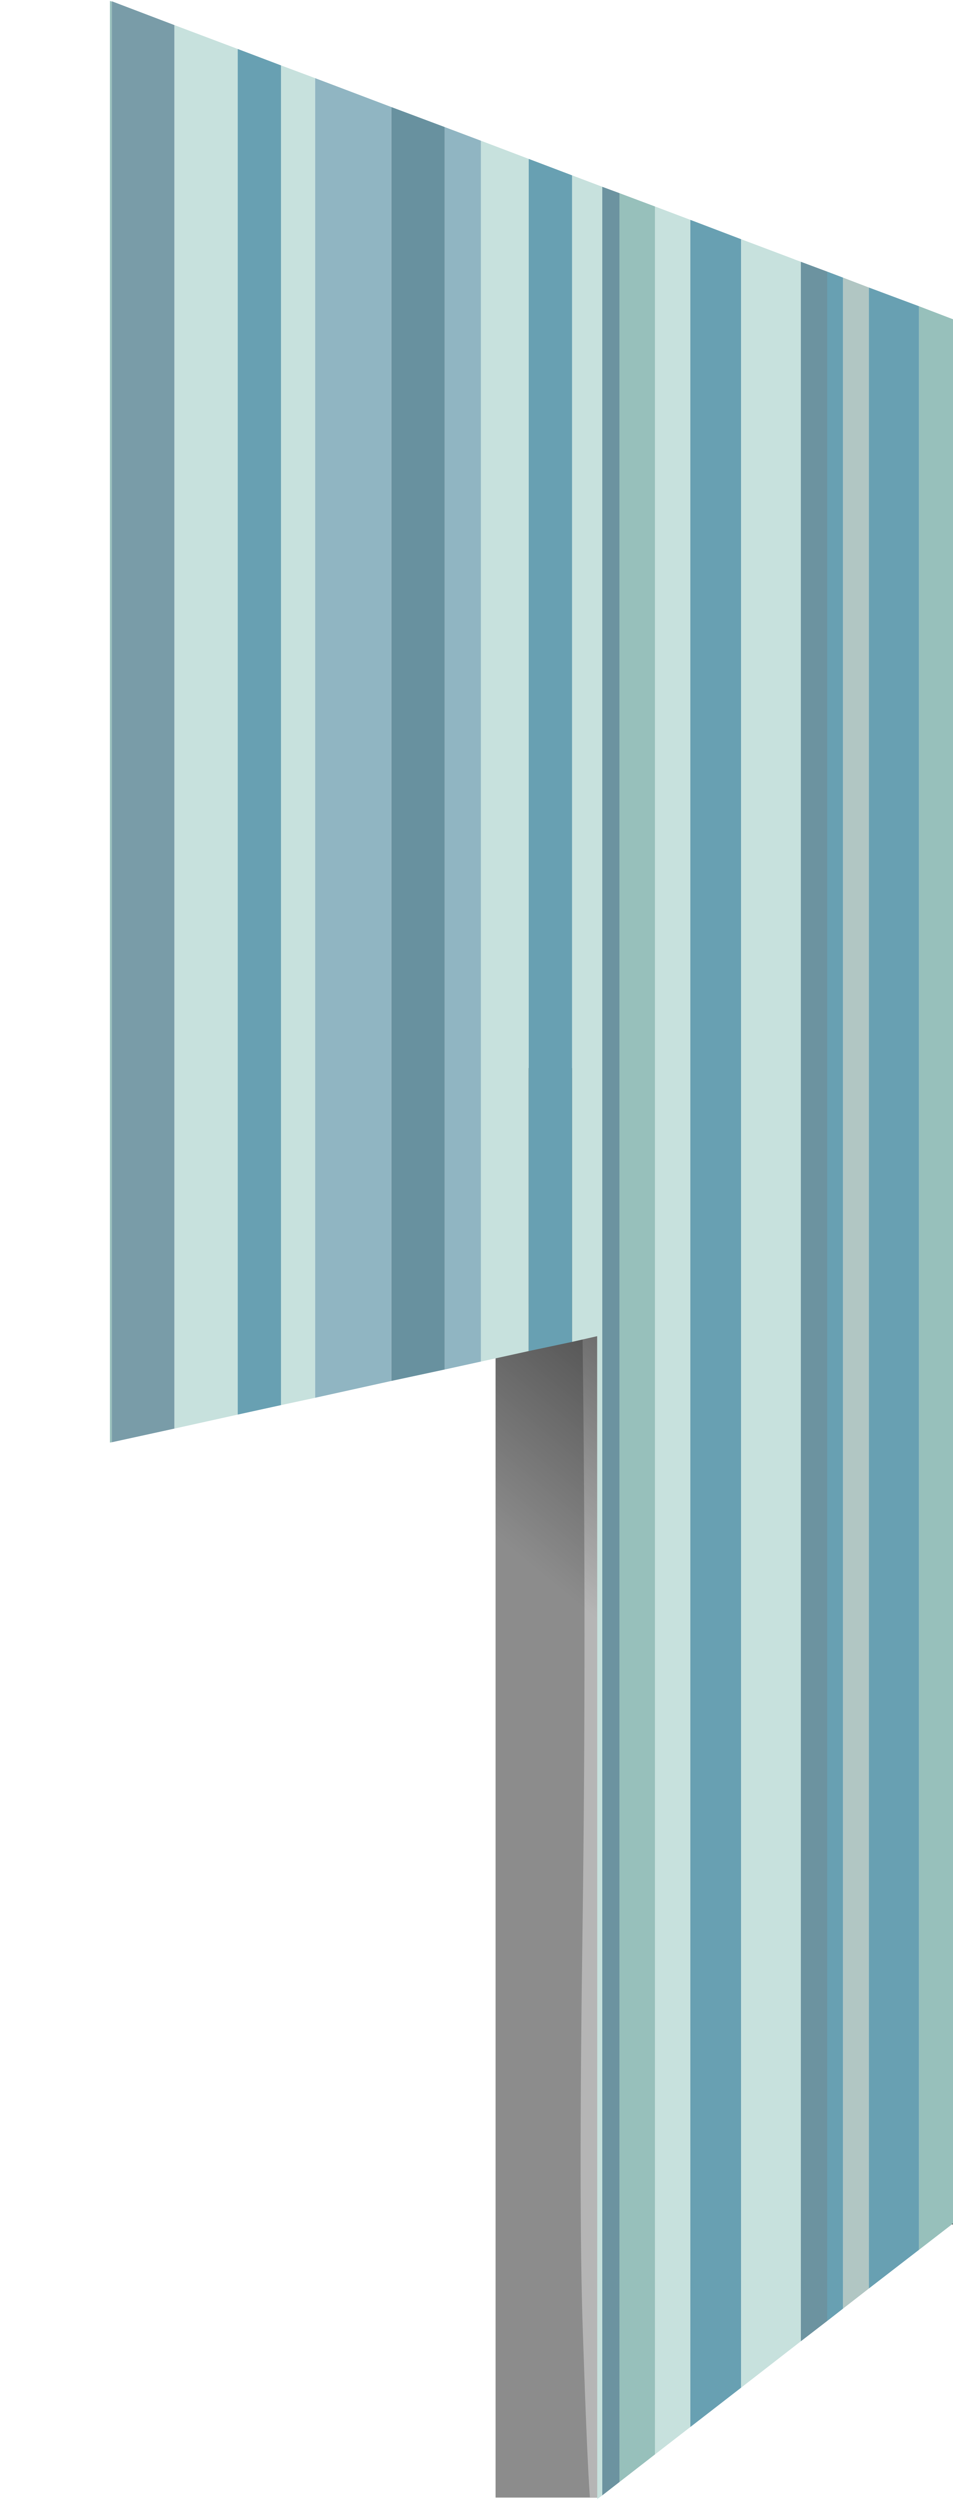 <?xml version="1.0" encoding="UTF-8" standalone="no"?>
<svg xmlns:xlink="http://www.w3.org/1999/xlink" height="393.45px" width="150.0px" xmlns="http://www.w3.org/2000/svg">
  <g transform="matrix(1.0, 0.0, 0.0, 1.0, 0.0, 0.0)">
    <use height="227.1" transform="matrix(1.0, 0.0, 0.0, 1.0, 0.05, 0.05)" width="17.0" xlink:href="#shape0"/>
    <use height="225.0" transform="matrix(1.0, 0.0, 0.0, 1.0, 78.0, 168.1)" width="16.0" xlink:href="#sprite0"/>
    <use height="393.2" transform="matrix(1.0, 0.0, 0.0, 1.0, 17.3, 0.15)" width="132.7" xlink:href="#sprite1"/>
  </g>
  <defs>
    <g id="shape0" transform="matrix(1.0, 0.0, 0.0, 1.0, -0.05, -0.05)">
      <path d="M17.05 0.05 L17.05 227.15 0.05 227.15 0.05 0.1 17.05 0.05" fill="#ffffff" fill-opacity="0.0" fill-rule="evenodd" stroke="none"/>
    </g>
    <g id="sprite0" transform="matrix(1.0, 0.0, 0.0, 1.0, 0.0, 0.0)">
      <use height="225.0" transform="matrix(1.0, 0.0, 0.0, 1.0, 0.0, 0.0)" width="16.0" xlink:href="#shape1"/>
    </g>
    <g id="shape1" transform="matrix(1.0, 0.0, 0.0, 1.0, 0.0, 0.0)">
      <path d="M0.0 0.0 L16.0 0.0 16.0 225.0 0.0 225.0 0.0 0.0" fill="#8c8c8c" fill-rule="evenodd" stroke="none"/>
      <path d="M14.85 0.0 L16.0 0.0 16.0 225.0 14.85 225.0 Q14.4 218.9 13.75 199.25 13.05 179.55 13.7 134.7 14.3 89.8 13.7 42.75 L14.85 0.0" fill="#b5b5b5" fill-rule="evenodd" stroke="none"/>
      <path d="M0.0 0.0 L16.0 0.0 16.0 225.0 0.0 225.0 0.0 0.0" fill="url(#gradient0)" fill-rule="evenodd" stroke="none"/>
    </g>
    <linearGradient gradientTransform="matrix(-0.046, 0.056, 0.056, 0.046, 7.5, 105.45)" gradientUnits="userSpaceOnUse" id="gradient0" spreadMethod="pad" x1="-819.2" x2="819.2">
      <stop offset="0.0" stop-color="#000000" stop-opacity="0.451"/>
      <stop offset="0.333" stop-color="#000000" stop-opacity="0.0"/>
    </linearGradient>
    <g id="sprite1" transform="matrix(1.0, 0.0, 0.0, 1.0, 0.0, 0.0)">
      <use height="393.2" transform="matrix(1.0, 0.0, 0.0, 1.0, 0.0, 0.0)" width="132.7" xlink:href="#shape2"/>
    </g>
    <g id="shape2" transform="matrix(1.0, 0.0, 0.0, 1.0, 0.0, 0.0)">
      <path d="M112.9 42.6 L115.4 43.55 115.4 363.2 112.9 365.15 112.9 42.6 M119.45 45.1 L127.35 48.05 127.35 353.95 119.45 360.05 119.45 45.1 M91.35 381.85 L91.35 34.45 99.35 37.5 99.35 375.65 91.35 381.85 M65.9 24.85 L72.75 27.45 72.75 211.05 65.9 212.5 65.9 24.85 M26.95 10.15 L26.95 221.0 20.1 222.5 20.1 7.55 26.95 10.15" fill="#68a0b2" fill-rule="evenodd" stroke="none"/>
      <path d="M108.75 41.05 L108.75 368.35 99.35 375.65 99.35 37.5 107.7 40.65 107.8 40.7 108.75 41.05 M85.8 32.35 L91.35 34.45 91.35 381.85 85.8 386.15 85.8 32.35 M58.4 214.15 L58.4 22.0 65.9 24.85 65.9 212.5 58.4 214.15 M72.75 27.45 L77.5 29.25 77.5 392.6 76.7 393.2 76.7 210.15 72.75 211.05 72.75 27.45 M26.95 10.15 L32.3 12.15 32.3 219.85 26.95 221.0 26.95 10.15 M10.15 3.8 L20.1 7.55 20.1 222.5 10.15 224.7 10.15 3.8" fill="#c7e1dd" fill-rule="evenodd" stroke="none"/>
      <path d="M112.9 42.6 L112.9 365.15 108.75 368.35 108.75 41.05 112.9 42.6 M77.5 29.25 L80.2 30.25 80.2 390.5 77.5 392.6 77.5 29.25" fill="#6c93a0" fill-rule="evenodd" stroke="none"/>
      <path d="M115.4 363.2 L115.4 43.55 119.45 45.1 119.45 360.05 115.4 363.2" fill="#b1c6c3" fill-rule="evenodd" stroke="none"/>
      <path d="M127.35 48.05 L132.7 50.1 132.7 349.95 132.65 349.95 132.65 349.85 132.5 349.95 132.4 349.95 132.4 350.05 127.35 353.95 127.35 48.05 M85.8 32.35 L85.8 386.15 80.2 390.5 80.2 30.25 85.8 32.35 M0.3 226.85 L0.0 226.9 0.0 0.0 0.3 0.1 0.3 226.85" fill="#97c0bb" fill-rule="evenodd" stroke="none"/>
      <path d="M52.7 19.85 L58.4 22.0 58.4 214.15 52.7 215.4 52.7 19.85 M44.3 16.7 L44.3 217.2 32.3 219.85 32.3 12.15 44.3 16.7" fill="#90b5c2" fill-rule="evenodd" stroke="none"/>
      <path d="M52.7 19.85 L52.7 215.4 44.3 217.2 44.3 16.7 52.7 19.85" fill="#68919f" fill-rule="evenodd" stroke="none"/>
      <path d="M0.3 226.85 L0.3 0.1 0.3 0.05 10.15 3.8 10.15 224.7 0.3 226.85" fill="#799ca8" fill-rule="evenodd" stroke="none"/>
      <path d="M132.65 349.95 L132.65 349.85 132.5 349.95" fill="none" stroke="#000000" stroke-linecap="round" stroke-linejoin="round" stroke-width="0.05"/>
    </g>
  </defs>
</svg>
